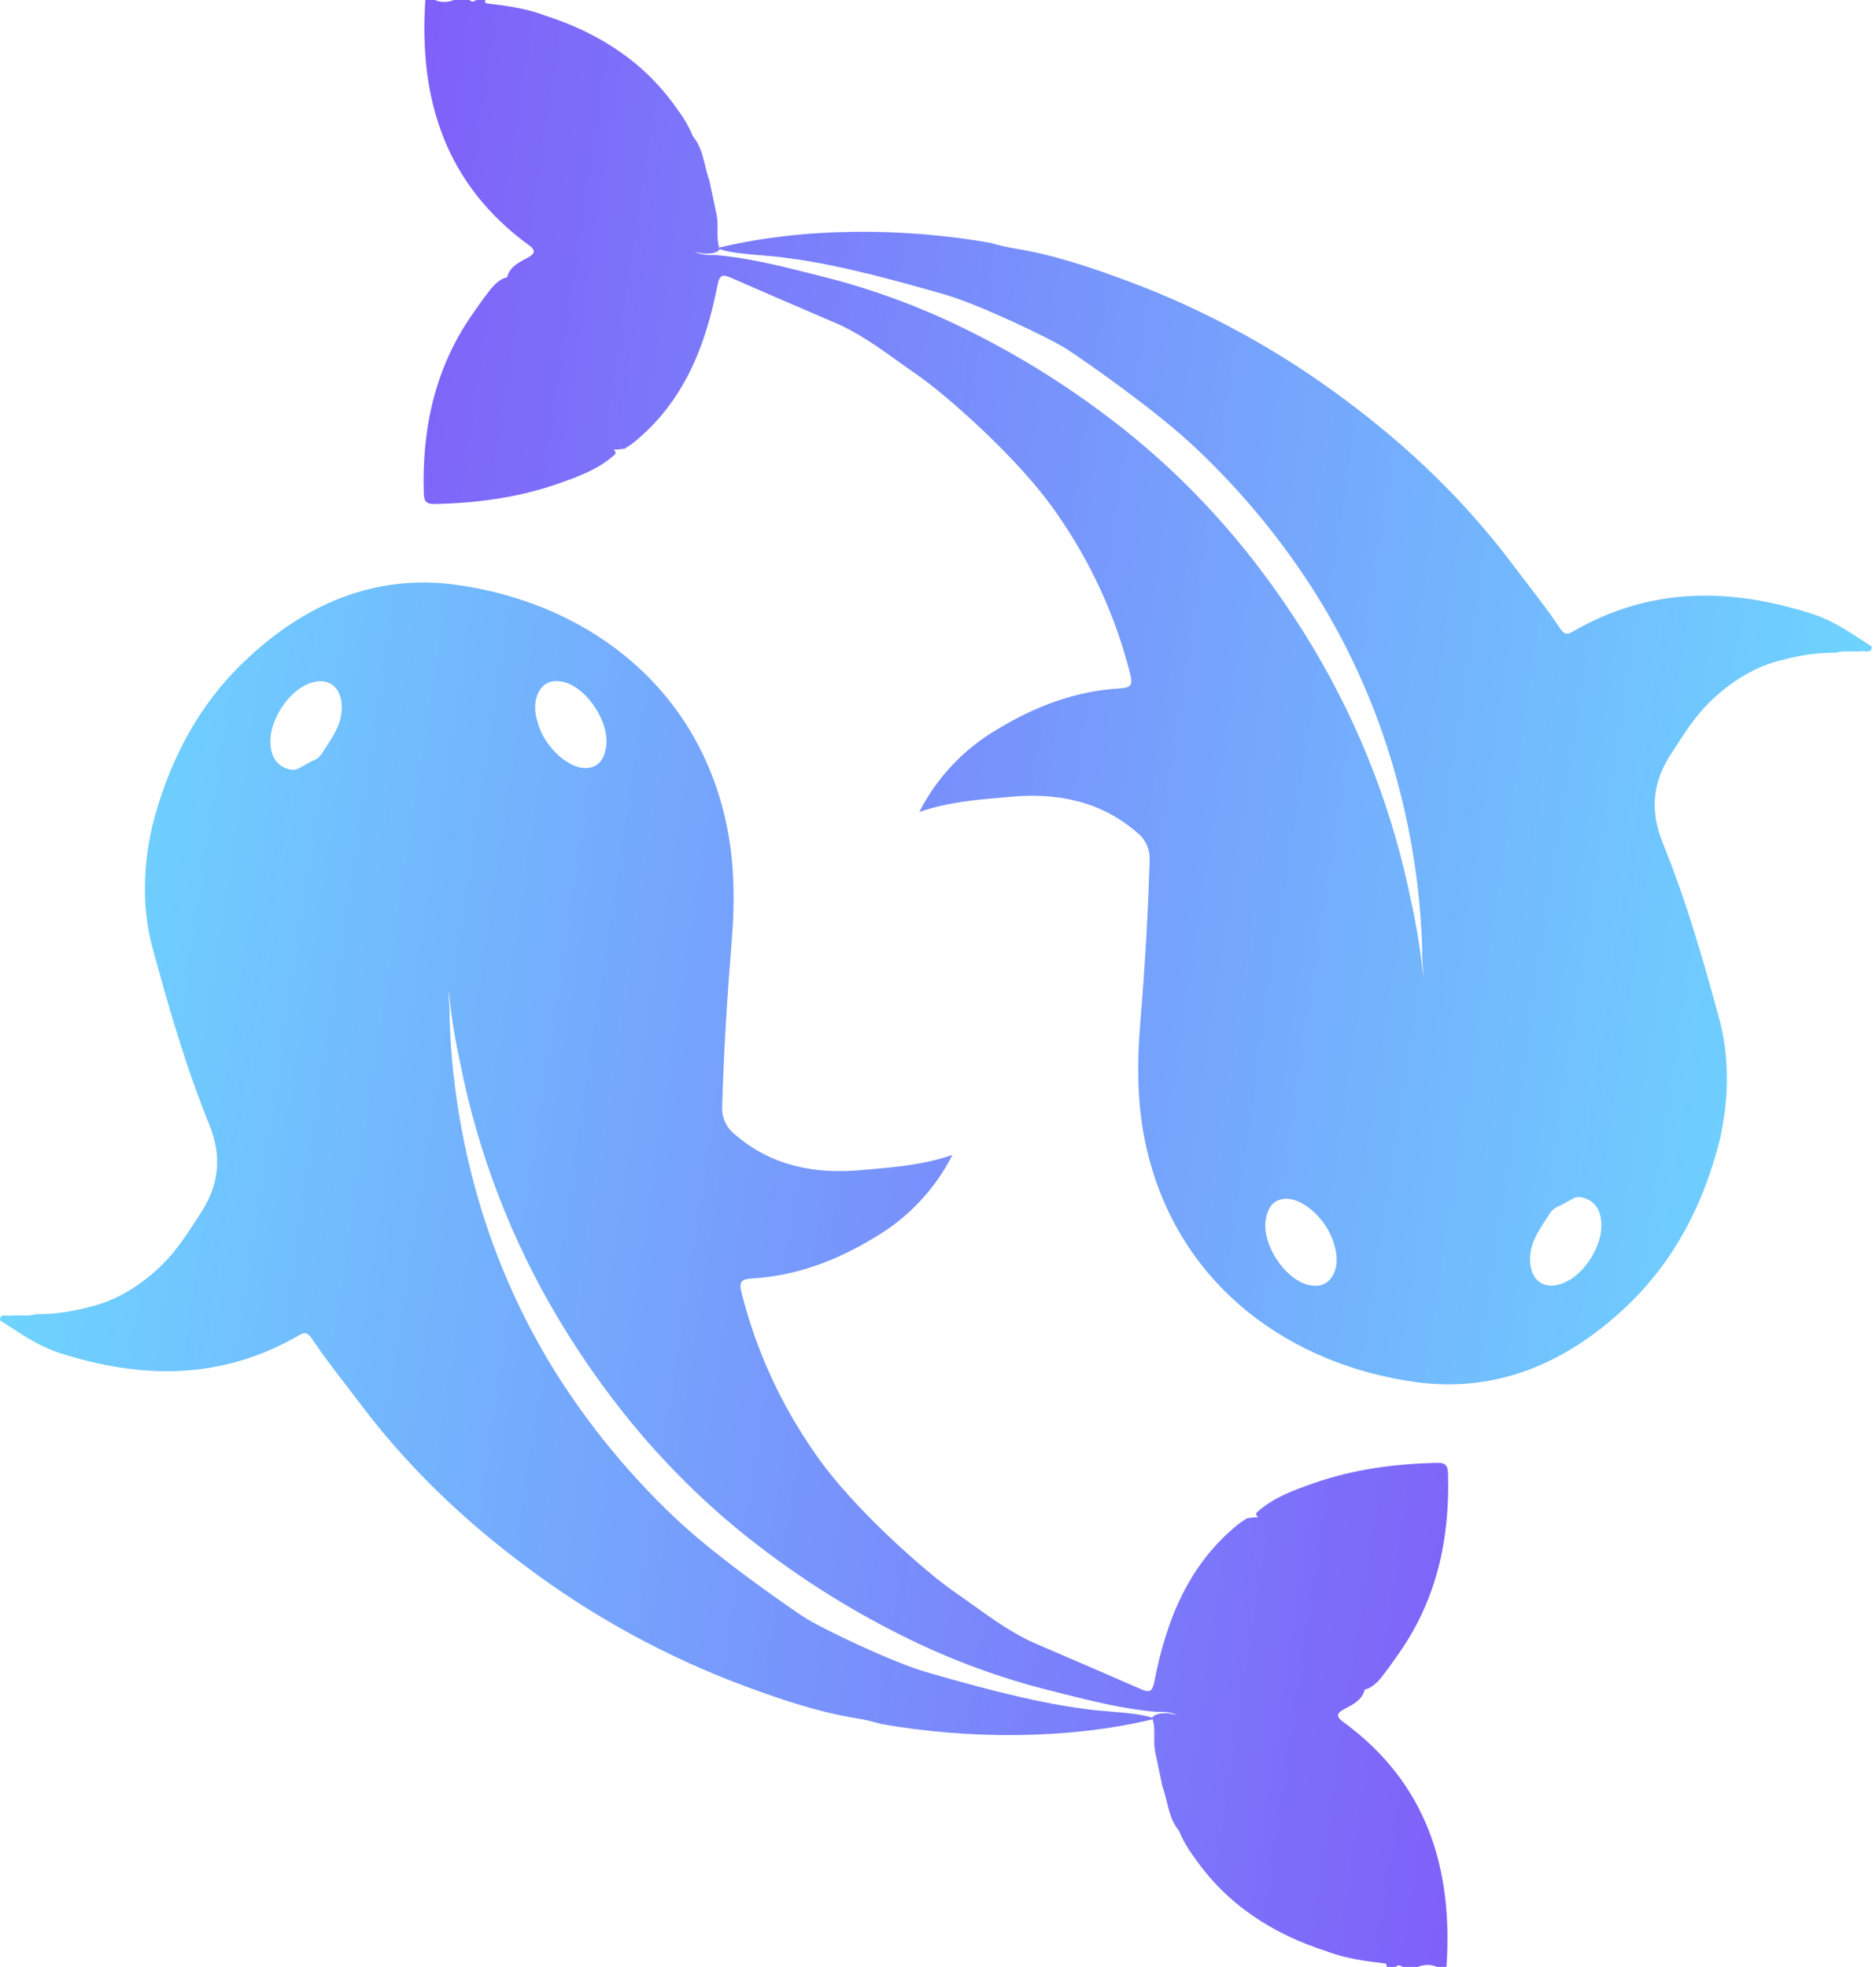 <svg width="248" height="260" viewBox="0 0 248 260" fill="none" xmlns="http://www.w3.org/2000/svg">
<path fill-rule="evenodd" clip-rule="evenodd" d="M4.697 173.718C7.071 173.726 9.434 173.409 11.72 172.774C15.467 171.956 18.919 169.7 21.583 167.029C23.381 165.223 24.758 163.091 26.134 160.962C26.266 160.757 26.398 160.552 26.531 160.348C28.953 156.64 29.404 152.924 27.629 148.557C24.506 140.857 22.201 132.84 20.034 124.807C18.756 119.654 18.952 114.51 20.084 109.358C22.213 100.898 26.042 93.37 32.418 87.315C40.214 79.912 49.462 75.833 60.256 77.294C76.745 79.549 91.622 89.892 95.856 108.126C97.108 113.512 97.175 119.02 96.724 124.523C96.127 131.734 95.684 138.949 95.472 146.181C95.422 146.903 95.551 147.627 95.846 148.288C96.142 148.949 96.595 149.527 97.167 149.972C101.964 154.093 107.605 155.208 113.71 154.674C114.129 154.636 114.548 154.601 114.968 154.565L114.971 154.565C118.545 154.26 122.153 153.953 125.919 152.653C123.607 157.2 120.037 160.987 115.635 163.563C110.653 166.599 105.292 168.653 99.396 168.991C98.069 169.071 97.655 169.355 98.023 170.849C99.937 178.475 103.235 185.684 107.751 192.119C112.643 199.307 122.566 207.94 126.073 210.353C126.86 210.894 127.656 211.466 128.464 212.046C131.257 214.051 134.185 216.153 137.305 217.426C138.246 217.832 139.186 218.237 140.127 218.642L140.137 218.646L140.139 218.647C143.681 220.172 147.225 221.698 150.759 223.247C151.882 223.74 152.316 223.736 152.604 222.257C154.17 214.236 157.051 206.863 163.656 201.505C163.911 201.297 164.193 201.116 164.473 200.936C164.597 200.857 164.721 200.777 164.842 200.695C165.327 200.598 165.822 200.553 166.316 200.562C166.323 200.563 166.329 200.565 166.336 200.567L166.351 200.572L166.311 200.535C166.125 200.358 165.948 200.191 166.162 199.906C168.316 197.948 171.018 196.983 173.678 196.044C178.955 194.207 184.442 193.472 190.029 193.368C191.223 193.347 191.398 193.86 191.423 194.833C191.674 203.518 189.887 211.627 184.742 218.809C184.503 219.142 184.268 219.48 184.032 219.818C183.975 219.9 183.917 219.982 183.86 220.064C183.799 220.151 183.739 220.238 183.678 220.324C183.5 220.546 183.33 220.775 183.16 221.004C182.497 221.895 181.835 222.785 180.755 223.247C180.517 223.247 180.337 223.343 180.337 223.602C179.912 224.746 178.928 225.266 177.963 225.777C177.839 225.842 177.716 225.907 177.594 225.974C176.759 226.425 176.621 226.892 177.419 227.498C188.546 235.552 192.108 246.822 191.219 259.987H189.966C189.57 259.817 189.144 259.73 188.713 259.73C188.283 259.73 187.857 259.817 187.461 259.987H185.373C185.322 259.925 185.259 259.875 185.187 259.84C185.114 259.806 185.035 259.788 184.955 259.788C184.875 259.788 184.797 259.806 184.724 259.84C184.652 259.875 184.588 259.925 184.538 259.987H183.285C183.365 259.707 183.285 259.536 182.972 259.519C180.383 259.223 177.807 258.851 175.352 257.92C168.166 255.603 162.107 251.703 157.79 245.373C156.991 244.316 156.332 243.159 155.832 241.932V241.961C154.895 240.823 154.561 239.459 154.228 238.098C154.064 237.427 153.9 236.757 153.665 236.116L152.738 231.711C152.576 231.027 152.585 230.328 152.593 229.629V229.629C152.603 228.754 152.614 227.879 152.291 227.034C152.734 226.529 153.339 226.495 153.94 226.466C154.348 226.429 154.749 226.512 155.148 226.595C155.306 226.627 155.463 226.66 155.621 226.685C154.82 226.36 153.955 226.225 153.093 226.291C148.716 225.955 144.477 224.886 140.254 223.82C139.698 223.68 139.143 223.54 138.587 223.401C132.249 221.798 126.092 219.545 120.215 216.679C113.334 213.335 106.803 209.312 100.72 204.67C89.701 196.32 80.849 186.052 73.784 174.261C67.575 163.844 63.197 152.44 60.84 140.544C60.136 137.356 59.624 134.128 59.308 130.878C59.308 131.747 59.345 132.155 59.38 132.544V132.544C59.421 133.004 59.46 133.436 59.433 134.569C59.687 142.628 60.949 150.624 63.191 158.369C65.507 166.42 68.922 174.114 73.338 181.234C77.763 188.3 83.063 194.778 89.112 200.516C94.353 205.556 103.882 212.17 106.232 213.719C108.581 215.267 118.081 219.767 122.474 221.03L122.737 221.106C127.233 222.398 136.378 225.028 143.351 225.873C144.281 226.033 145.459 226.129 146.691 226.229L146.692 226.229C148.676 226.39 150.802 226.563 152.265 227.034L152.365 227.267C140.966 229.981 127.923 229.89 116.52 227.886C115.408 227.558 114.277 227.3 113.134 227.113C108.056 226.278 103.188 224.629 98.39 222.846C88.043 218.988 78.304 213.659 69.475 207.025C61.195 200.858 53.784 193.76 47.579 185.497C46.938 184.641 46.285 183.794 45.632 182.946C44.13 180.996 42.628 179.047 41.266 177.004C40.577 175.973 40.184 176.106 39.383 176.586C29.224 182.432 18.652 182.315 7.816 178.82C5.435 178.056 3.393 176.729 1.346 175.399L1.345 175.398C0.898 175.108 0.451 174.817 0 174.532C0 173.807 0.436 173.852 0.847 173.895H0.847C0.975 173.908 1.101 173.921 1.211 173.91C1.674 173.854 2.144 173.867 2.616 173.879H2.616C3.312 173.898 4.011 173.917 4.697 173.718ZM41.283 100.581L39.688 101.449C38.995 101.925 38.301 101.771 37.6 101.47C36.247 100.81 35.805 99.612 35.746 98.226C35.621 95.353 37.909 91.674 40.523 90.493C43.137 89.311 45.116 90.551 45.174 93.416C45.225 95.544 44.145 97.178 43.062 98.814L43.062 98.815C42.888 99.078 42.714 99.342 42.544 99.608C42.255 100.074 41.807 100.419 41.283 100.581ZM71.045 95.362C71.801 98.493 74.954 101.525 77.354 101.525C79.204 101.508 79.876 100.276 80.123 98.71C80.628 95.587 77.718 91.069 74.695 90.197C72.624 89.612 71.216 90.552 70.799 92.702C70.682 93.596 70.766 94.504 71.045 95.362Z" fill="url(#paint0_linear_47_13)"/>
<path fill-rule="evenodd" clip-rule="evenodd" d="M242.749 86.269C240.375 86.261 238.012 86.578 235.726 87.213C231.979 88.031 228.527 90.287 225.863 92.958C224.065 94.764 222.688 96.896 221.312 99.025C221.18 99.23 221.048 99.434 220.915 99.639C218.494 103.346 218.043 107.063 219.817 111.43C222.94 119.13 225.245 127.147 227.412 135.18C228.69 140.333 228.494 145.477 227.362 150.629C225.233 159.089 221.404 166.617 215.028 172.671C207.232 180.074 197.984 184.154 187.19 182.692C170.701 180.438 155.824 170.095 151.59 151.861C150.338 146.475 150.271 140.967 150.722 135.464C151.319 128.253 151.762 121.038 151.975 113.806C152.024 113.084 151.895 112.36 151.6 111.699C151.304 111.038 150.851 110.459 150.279 110.015C145.482 105.894 139.841 104.779 133.736 105.313C133.317 105.35 132.898 105.386 132.478 105.422L132.475 105.422C128.901 105.727 125.293 106.034 121.527 107.334C123.839 102.787 127.409 99 131.811 96.424C136.793 93.388 142.154 91.334 148.05 90.996C149.377 90.916 149.791 90.632 149.423 89.138C147.509 81.512 144.211 74.303 139.695 67.868C134.803 60.679 124.88 52.047 121.373 49.634C120.586 49.092 119.79 48.521 118.982 47.941C116.189 45.936 113.261 43.834 110.141 42.56C109.2 42.155 108.26 41.75 107.319 41.345L107.309 41.34L107.307 41.34C103.765 39.815 100.221 38.289 96.688 36.74C95.564 36.247 95.13 36.251 94.842 37.729C93.276 45.75 90.395 53.124 83.79 58.481C83.534 58.69 83.253 58.87 82.973 59.051C82.849 59.13 82.725 59.21 82.604 59.291C82.119 59.389 81.624 59.434 81.13 59.425C81.123 59.423 81.117 59.422 81.11 59.42L81.095 59.415L81.135 59.452C81.321 59.629 81.498 59.796 81.284 60.081C79.13 62.039 76.428 63.003 73.769 63.943C68.491 65.78 63.004 66.515 57.417 66.619C56.223 66.64 56.048 66.127 56.023 65.154C55.772 56.469 57.559 48.36 62.704 41.178C62.943 40.844 63.178 40.507 63.414 40.169C63.471 40.087 63.529 40.005 63.586 39.922C63.647 39.836 63.708 39.749 63.768 39.663C63.946 39.441 64.116 39.212 64.286 38.983C64.949 38.092 65.611 37.202 66.691 36.74C66.929 36.74 67.109 36.644 67.109 36.385C67.534 35.241 68.518 34.721 69.484 34.21C69.607 34.145 69.73 34.08 69.852 34.013C70.687 33.562 70.825 33.095 70.027 32.489C58.9 24.435 55.338 13.165 56.227 9.15527e-05H57.48C57.876 0.17 58.302 0.257 58.733 0.257C59.163 0.257 59.59 0.17 59.985 9.15527e-05H62.073C62.124 0.062 62.187 0.112 62.26 0.146C62.332 0.181 62.411 0.198 62.491 0.198C62.571 0.198 62.65 0.181 62.722 0.146C62.794 0.112 62.858 0.062 62.908 9.15527e-05H64.161C64.082 0.28 64.161 0.451 64.474 0.468C67.063 0.764 69.639 1.136 72.094 2.067C79.28 4.384 85.339 8.284 89.656 14.614C90.456 15.671 91.114 16.828 91.614 18.055V18.026C92.551 19.164 92.885 20.528 93.218 21.889C93.382 22.56 93.546 23.23 93.781 23.871L94.708 28.276C94.87 28.96 94.861 29.659 94.853 30.358V30.358C94.843 31.233 94.832 32.108 95.155 32.953C94.713 33.458 94.107 33.491 93.506 33.52C93.098 33.557 92.697 33.474 92.297 33.392C92.14 33.359 91.983 33.327 91.826 33.302C92.626 33.627 93.491 33.762 94.353 33.696C98.73 34.032 102.969 35.101 107.192 36.167C107.748 36.307 108.303 36.447 108.859 36.585C115.198 38.189 121.354 40.442 127.231 43.308C134.112 46.652 140.643 50.675 146.726 55.316C157.745 63.667 166.597 73.935 173.662 85.726C179.871 96.143 184.249 107.547 186.606 119.443C187.31 122.631 187.822 125.859 188.138 129.109C188.138 128.24 188.101 127.832 188.066 127.443V127.443C188.025 126.983 187.986 126.551 188.013 125.418C187.759 117.359 186.497 109.363 184.255 101.618C181.938 93.567 178.524 85.873 174.109 78.753C169.683 71.687 164.383 65.208 158.334 59.471C153.094 54.431 143.564 47.816 141.214 46.268C138.865 44.72 129.365 40.22 124.972 38.957L124.709 38.881C120.213 37.588 111.068 34.958 104.095 34.114C103.165 33.953 101.987 33.858 100.755 33.758L100.754 33.758C98.77 33.597 96.644 33.424 95.181 32.953L95.081 32.72C106.48 30.006 119.523 30.097 130.926 32.101C132.038 32.429 133.169 32.687 134.312 32.873C139.39 33.708 144.258 35.358 149.056 37.141C159.404 40.999 169.142 46.327 177.971 52.961C186.251 59.129 193.662 66.227 199.867 74.49C200.508 75.345 201.161 76.193 201.814 77.041C203.316 78.99 204.818 80.94 206.18 82.983C206.869 84.014 207.262 83.881 208.063 83.4C218.222 77.555 228.794 77.672 239.63 81.166C242.011 81.931 244.053 83.258 246.1 84.588L246.101 84.589C246.548 84.879 246.995 85.17 247.446 85.455C247.446 86.18 247.01 86.135 246.599 86.092H246.599C246.471 86.079 246.345 86.066 246.235 86.077C245.772 86.133 245.302 86.12 244.83 86.107H244.83C244.134 86.089 243.435 86.07 242.749 86.269ZM206.163 159.406L207.758 158.538C208.451 158.062 209.145 158.216 209.846 158.517C211.199 159.176 211.641 160.375 211.7 161.761C211.825 164.634 209.537 168.312 206.923 169.494C204.309 170.676 202.33 169.436 202.272 166.571C202.221 164.442 203.302 162.809 204.384 161.172L204.384 161.172C204.558 160.909 204.733 160.645 204.902 160.379C205.191 159.913 205.639 159.568 206.163 159.406ZM176.401 164.625C175.645 161.494 172.493 158.462 170.092 158.462C168.242 158.479 167.57 159.711 167.323 161.277C166.818 164.4 169.728 168.918 172.751 169.79C174.822 170.375 176.23 169.435 176.647 167.285C176.764 166.391 176.68 165.482 176.401 164.625Z" fill="url(#paint1_linear_47_13)"/>
<defs>
<linearGradient id="paint0_linear_47_13" x1="0" y1="77" x2="214.244" y2="109.445" gradientUnits="userSpaceOnUse">
<stop stop-color="#6DDCFF"/>
<stop offset="1" stop-color="#7F60F9"/>
</linearGradient>
<linearGradient id="paint1_linear_47_13" x1="247.446" y1="182.987" x2="33.202" y2="150.542" gradientUnits="userSpaceOnUse">
<stop stop-color="#6DDCFF"/>
<stop offset="1" stop-color="#7F60F9"/>
</linearGradient>
</defs>
</svg>
